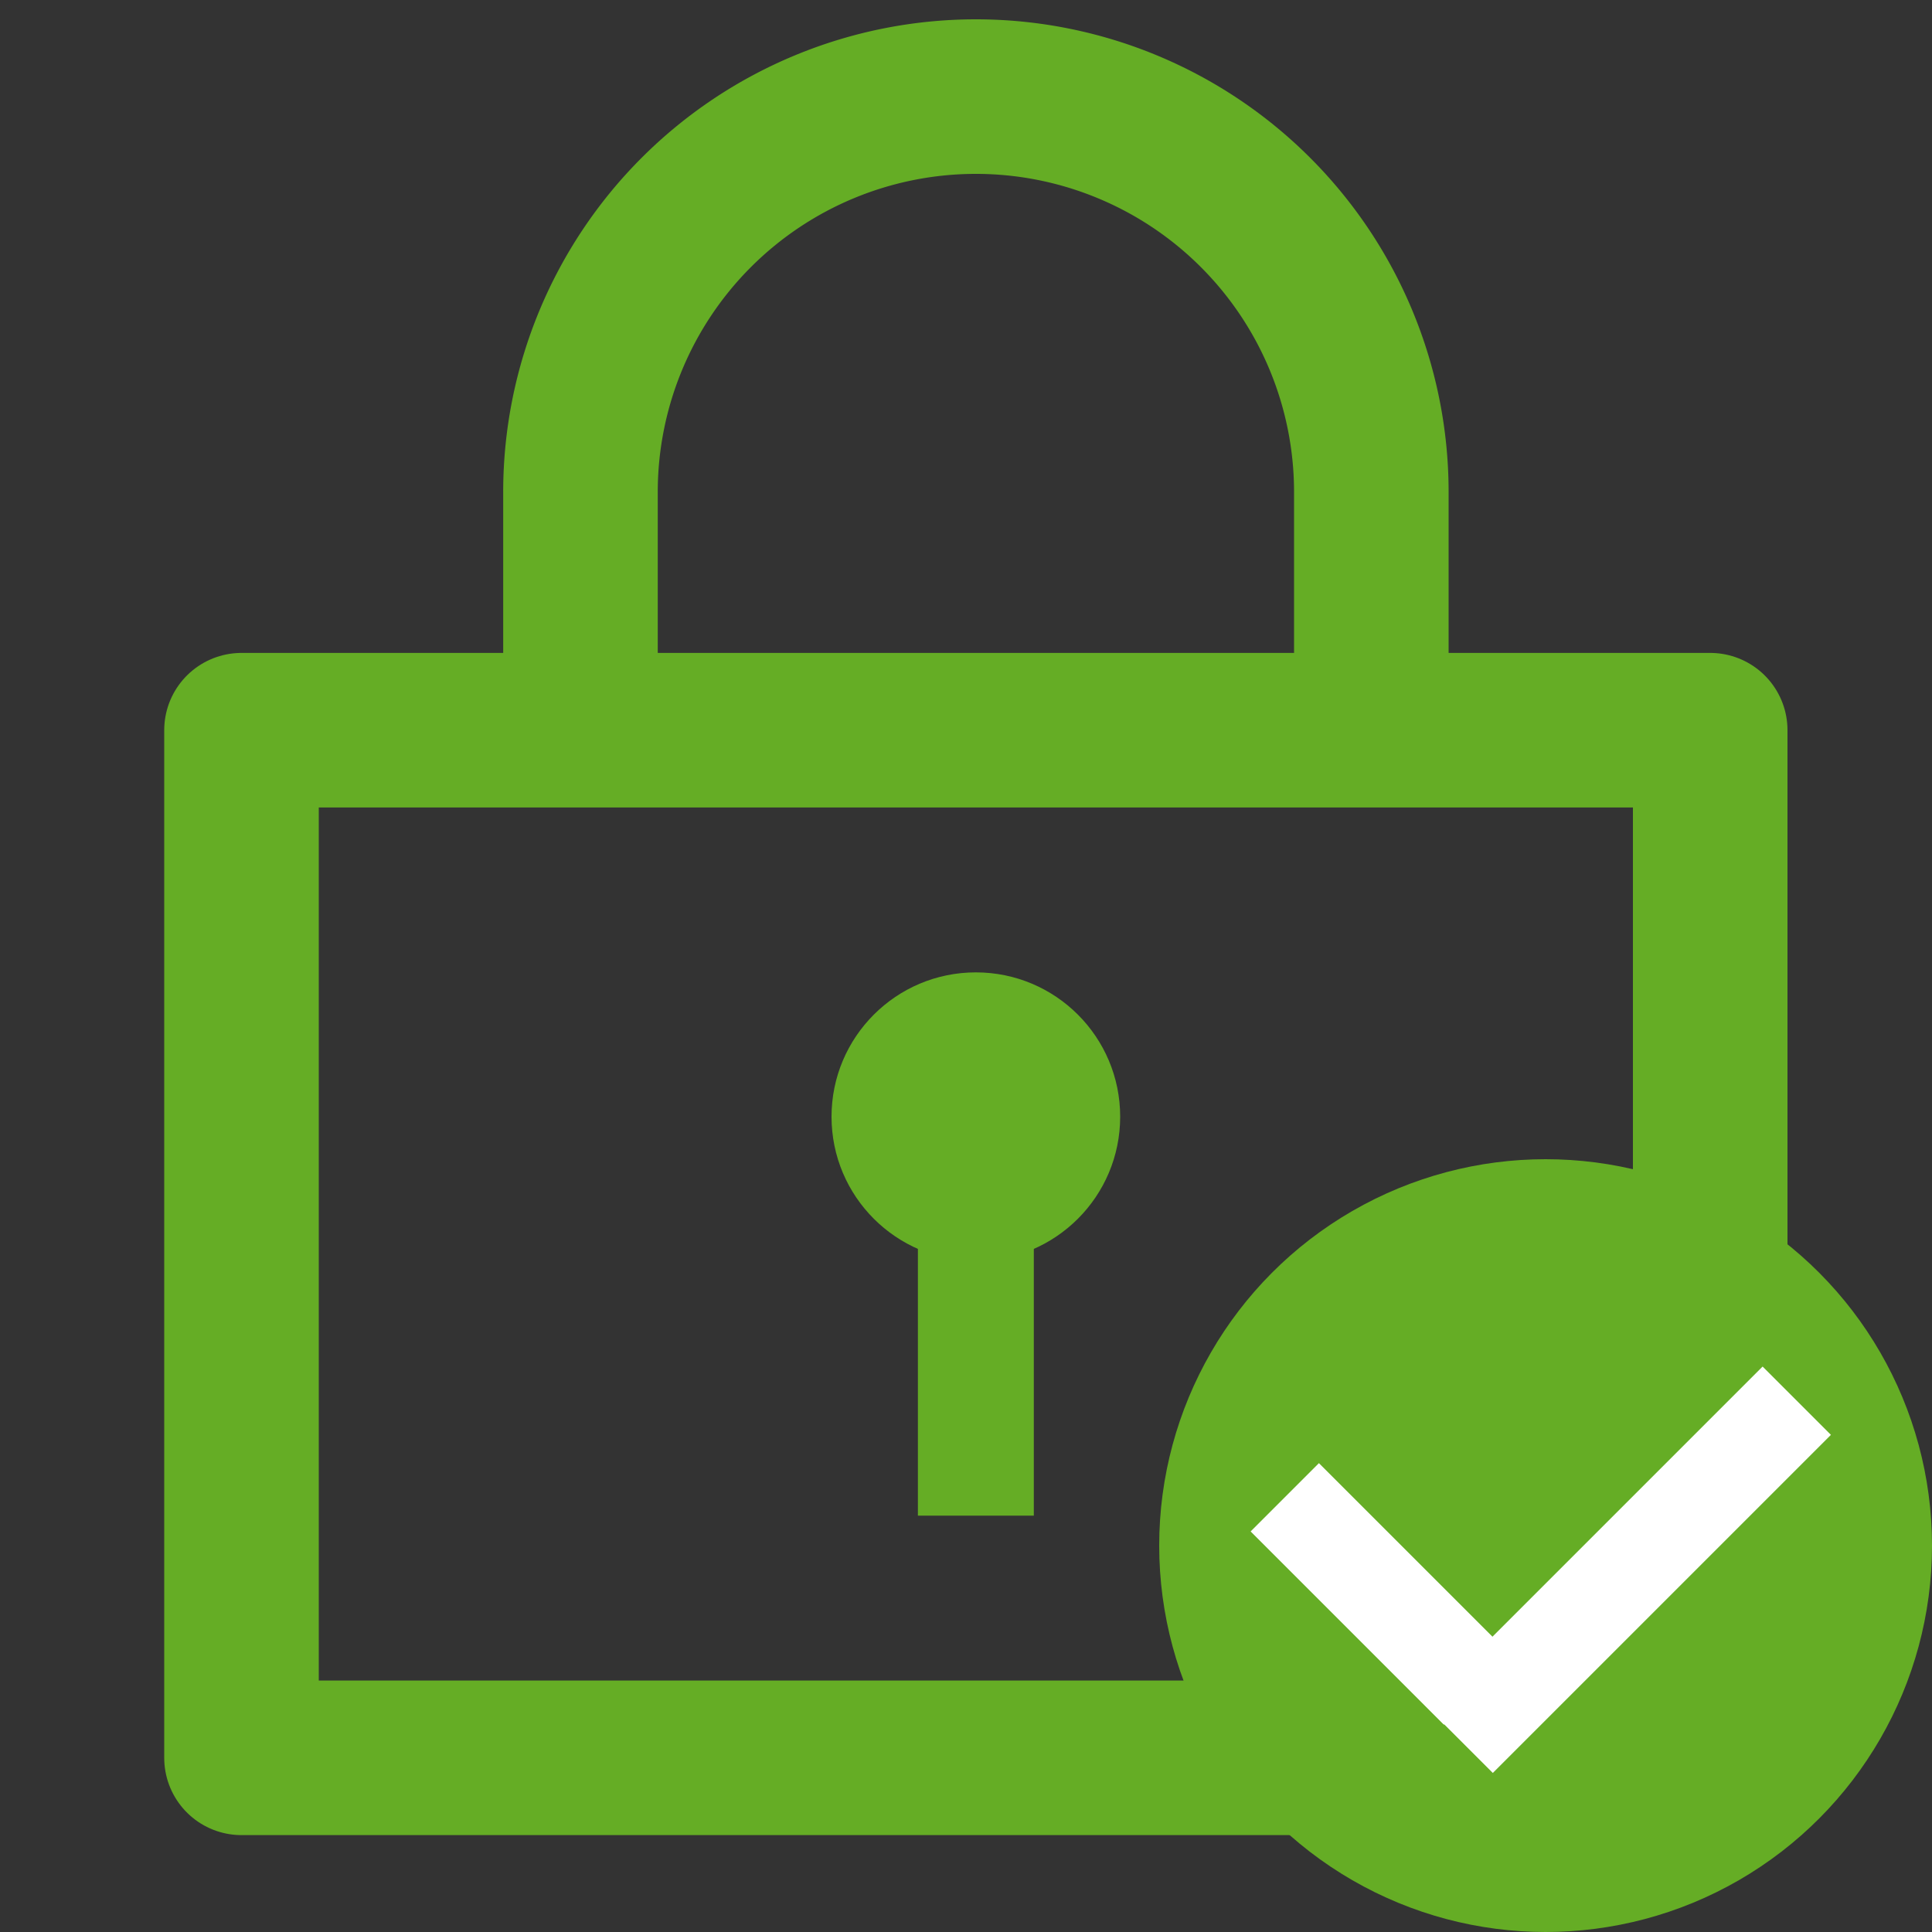 <svg id="자물쇠" xmlns="http://www.w3.org/2000/svg" width="20" height="20" viewBox="0 0 20 20">
  <rect x="0" y="0" width="20" height="20" fill="#333333" stroke="none"/>
  <rect id="사각형_3980" data-name="사각형 3980" width="20" height="20" fill="none"/>
  <rect id="사각형_3979" data-name="사각형 3979" width="15.204" height="10.638" transform="translate(2.5 7.559)" fill="none" stroke="#65ad25" stroke-linecap="round" stroke-linejoin="round" stroke-width="1.6"/>
  <path id="패스_2288" data-name="패스 2288" d="M1328.341,2570.08v-2.466a4.094,4.094,0,0,0-4.094-4.093h0a4.094,4.094,0,0,0-4.093,4.093v2.466" transform="translate(-1314.145 -2562.521)" fill="none" stroke="#65ad25" stroke-miterlimit="10" stroke-width="1.6"/>
  <circle id="타원_581" data-name="타원 581" cx="1.494" cy="1.494" r="1.494" transform="translate(8.608 10.066)" fill="#65ad25"/>
  <line id="선_139" data-name="선 139" y2="3.93" transform="translate(10.102 11.76)" fill="none" stroke="#65ad25" stroke-miterlimit="10" stroke-width="1.2"/>
  <g id="그룹_6493" data-name="그룹 6493" transform="translate(1 1)">
    <circle id="타원_592" data-name="타원 592" cx="4" cy="4" r="4" transform="translate(11 11)" fill="#65ad25"/>
    <line id="선_150" data-name="선 150" x2="2" y2="2" transform="translate(12.3 14.5)" fill="none" stroke="#fff" stroke-width="1"/>
    <line id="선_151" data-name="선 151" x1="3.5" y2="3.5" transform="translate(14.1 13.5)" fill="none" stroke="#fff" stroke-width="1"/>
  </g>
</svg>
